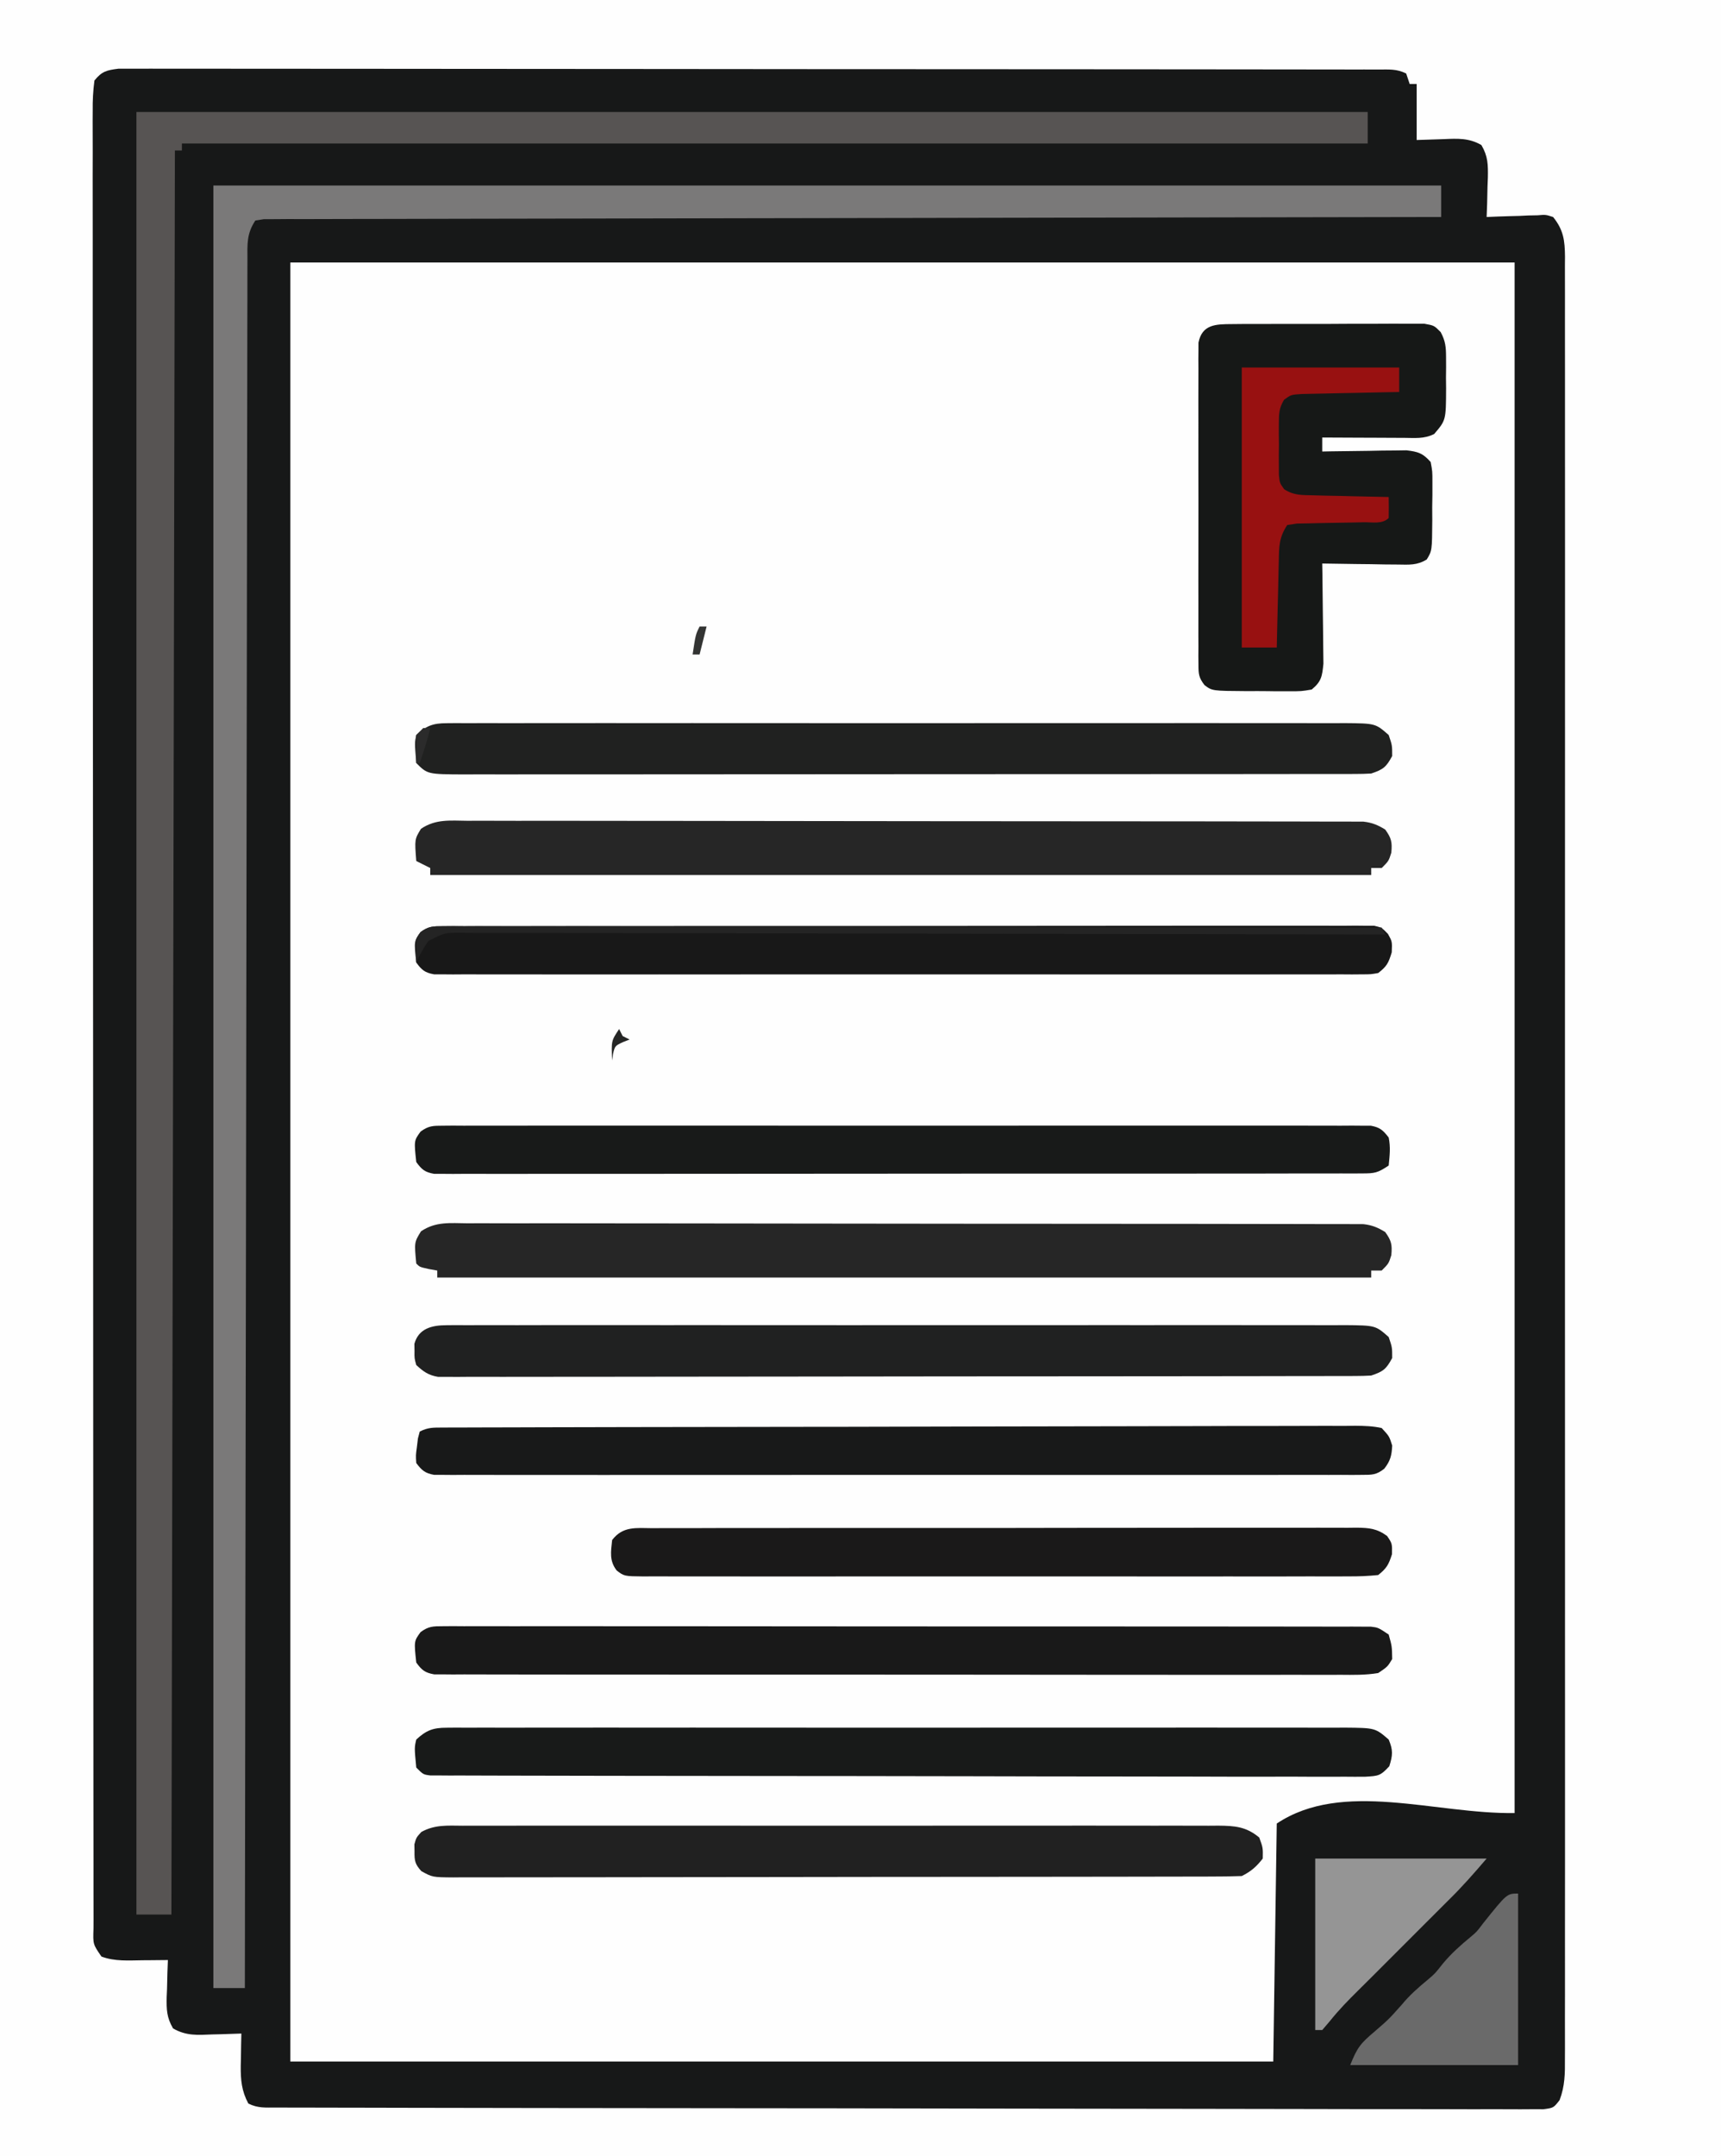 <?xml version="1.0" encoding="UTF-8"?>
<svg version="1.1" xmlns="http://www.w3.org/2000/svg" width="492" height="616">
<rect width="100%" height="100%" fill="#808080" stroke="none"/>
<path d="M0 0 C162.36 0 324.72 0 492 0 C492 203.28 492 406.56 492 616 C329.64 616 167.28 616 0 616 C0 412.72 0 209.44 0 0 Z " fill="#FEFEFE" transform="translate(0,0)"/>
<path d="M0 0 C162.36 0 324.72 0 492 0 C492 203.28 492 406.56 492 616 C329.64 616 167.28 616 0 616 C0 412.72 0 209.44 0 0 Z M83 75 C83 244.62 83 414.24 83 589 C175.73 589 268.46 589 364 589 C364.33 566.56 364.66 544.12 365 521 C383.878 508.415 410.314 518.349 433 518 C433 371.81 433 225.62 433 75 C317.5 75 202 75 83 75 Z " fill="#171818" transform="translate(0,0)"/>
<path d="M0 0 C162.36 0 324.72 0 492 0 C492 203.28 492 406.56 492 616 C329.64 616 167.28 616 0 616 C0 412.72 0 209.44 0 0 Z M27 23 C26.603 26.021 26.467 28.679 26.502 31.703 C26.497 32.608 26.492 33.512 26.486 34.444 C26.474 37.503 26.49 40.561 26.506 43.62 C26.502 45.824 26.497 48.028 26.491 50.231 C26.478 56.309 26.49 62.387 26.506 68.465 C26.518 74.339 26.511 80.214 26.505 86.088 C26.492 98.109 26.499 110.13 26.516 122.151 C26.533 134.058 26.543 145.965 26.543 157.872 C26.543 158.612 26.543 159.352 26.543 160.114 C26.542 163.117 26.542 166.12 26.542 169.122 C26.54 197.309 26.56 225.495 26.591 253.681 C26.618 278.742 26.631 303.803 26.629 328.865 C26.629 330.474 26.629 332.083 26.629 333.692 C26.629 334.488 26.629 335.283 26.629 336.103 C26.629 340.107 26.629 344.112 26.628 348.116 C26.628 348.906 26.628 349.696 26.628 350.51 C26.628 371.43 26.637 392.35 26.649 413.27 C26.65 414.014 26.65 414.758 26.65 415.524 C26.652 418.516 26.654 421.507 26.656 424.498 C26.662 434.92 26.665 445.342 26.666 455.764 C26.667 469.191 26.675 482.619 26.695 496.046 C26.704 502.525 26.71 509.004 26.708 515.483 C26.706 521.405 26.713 527.327 26.727 533.249 C26.731 535.401 26.731 537.552 26.728 539.703 C26.723 542.61 26.731 545.516 26.743 548.423 C26.739 549.273 26.735 550.124 26.73 551 C26.572 555.473 26.572 555.473 29 559 C32.774 560.429 36.775 560.111 40.75 560.062 C41.796 560.056 41.796 560.056 42.863 560.049 C44.576 560.037 46.288 560.019 48 560 C47.93 561.771 47.93 561.771 47.859 563.578 C47.822 565.135 47.785 566.693 47.75 568.25 C47.716 569.027 47.683 569.805 47.648 570.605 C47.587 574.187 47.646 576.39 49.469 579.531 C53.212 581.703 56.508 581.433 60.75 581.25 C61.939 581.223 61.939 581.223 63.152 581.195 C65.102 581.148 67.051 581.077 69 581 C68.977 582.025 68.954 583.05 68.93 584.105 C68.911 585.466 68.893 586.827 68.875 588.188 C68.858 588.861 68.841 589.535 68.824 590.229 C68.785 594.267 69.071 597.419 71 601 C73.751 602.375 75.951 602.131 79.032 602.137 C80.326 602.142 81.621 602.147 82.954 602.152 C84.405 602.153 85.855 602.153 87.305 602.154 C88.835 602.158 90.365 602.162 91.895 602.167 C96.114 602.179 100.334 602.185 104.554 602.189 C109.098 602.195 113.643 602.207 118.188 602.218 C129.17 602.242 140.151 602.257 151.133 602.27 C154.233 602.273 157.332 602.277 160.432 602.281 C179.663 602.307 198.895 602.329 218.126 602.341 C222.582 602.344 227.038 602.347 231.494 602.35 C233.156 602.351 233.156 602.351 234.851 602.352 C252.809 602.365 270.768 602.398 288.727 602.44 C307.147 602.482 325.567 602.506 343.988 602.511 C354.337 602.515 364.687 602.526 375.036 602.559 C383.847 602.587 392.657 602.598 401.468 602.587 C405.966 602.582 410.464 602.585 414.963 602.609 C419.077 602.632 423.19 602.631 427.304 602.612 C428.796 602.609 430.289 602.615 431.781 602.63 C433.802 602.649 435.822 602.634 437.842 602.618 C439.53 602.62 439.53 602.62 441.251 602.622 C444.121 602.243 444.121 602.243 445.861 600.016 C447.392 595.961 447.414 592.422 447.378 588.122 C447.382 587.222 447.386 586.323 447.391 585.397 C447.402 582.368 447.391 579.34 447.381 576.312 C447.384 574.125 447.389 571.938 447.395 569.751 C447.408 563.729 447.401 557.707 447.392 551.685 C447.385 545.196 447.396 538.706 447.404 532.217 C447.417 520.234 447.416 508.252 447.407 496.27 C447.4 485.201 447.398 474.133 447.401 463.064 C447.402 462.33 447.402 461.596 447.402 460.841 C447.403 457.862 447.404 454.884 447.405 451.906 C447.414 423.958 447.406 396.01 447.39 368.062 C447.375 343.223 447.377 318.383 447.391 293.543 C447.407 265.647 447.414 237.751 447.404 209.855 C447.403 206.882 447.402 203.909 447.401 200.936 C447.401 200.204 447.401 199.472 447.401 198.718 C447.397 187.655 447.401 176.592 447.409 165.53 C447.417 152.953 447.415 140.377 447.399 127.8 C447.391 121.379 447.388 114.958 447.398 108.538 C447.407 102.666 447.402 96.794 447.386 90.921 C447.383 88.792 447.384 86.662 447.392 84.532 C447.401 81.647 447.392 78.763 447.378 75.878 C447.385 75.043 447.392 74.207 447.399 73.346 C447.354 68.764 447.006 65.706 444 62 C441.895 61.317 441.895 61.317 439.551 61.512 C438.279 61.536 438.279 61.536 436.982 61.561 C436.101 61.602 435.22 61.644 434.312 61.688 C432.973 61.721 432.973 61.721 431.607 61.756 C429.403 61.815 427.202 61.897 425 62 C425.046 60.747 425.093 59.494 425.141 58.203 C425.178 56.552 425.215 54.901 425.25 53.25 C425.3 52.013 425.3 52.013 425.352 50.75 C425.411 47.037 425.402 44.687 423.5 41.438 C419.957 39.4 416.704 39.57 412.75 39.75 C408.914 39.874 408.914 39.874 405 40 C405 34.72 405 29.44 405 24 C404.34 24 403.68 24 403 24 C402.67 23.01 402.34 22.02 402 21 C399.257 19.628 397.075 19.872 394.002 19.869 C392.715 19.865 391.428 19.861 390.103 19.857 C388.661 19.858 387.219 19.859 385.778 19.86 C384.257 19.857 382.736 19.854 381.215 19.851 C377.02 19.842 372.825 19.841 368.63 19.84 C364.112 19.838 359.594 19.831 355.076 19.824 C345.19 19.81 335.303 19.804 325.417 19.8 C319.248 19.797 313.08 19.793 306.911 19.788 C289.843 19.776 272.776 19.766 255.708 19.762 C254.615 19.762 253.522 19.762 252.396 19.762 C251.3 19.762 250.205 19.761 249.076 19.761 C246.856 19.761 244.635 19.76 242.415 19.76 C240.763 19.759 240.763 19.759 239.078 19.759 C221.223 19.755 203.369 19.738 185.514 19.714 C167.199 19.691 148.884 19.678 130.568 19.677 C120.278 19.676 109.989 19.67 99.699 19.652 C90.939 19.637 82.179 19.632 73.418 19.64 C68.946 19.644 64.474 19.643 60.001 19.629 C55.911 19.616 51.82 19.617 47.729 19.63 C46.246 19.631 44.763 19.628 43.28 19.62 C41.27 19.609 39.259 19.618 37.249 19.628 C36.131 19.627 35.013 19.627 33.861 19.626 C30.483 20.068 29.162 20.337 27 23 Z " fill="#FEFEFE" transform="translate(0,0)"/>
<path d="M0 0 C116.16 0 232.32 0 352 0 C352 2.97 352 5.94 352 9 C240.13 9 128.26 9 13 9 C13 9.66 13 10.32 13 11 C12.34 11 11.68 11 11 11 C10.67 177.32 10.34 343.64 10 515 C6.7 515 3.4 515 0 515 C0 345.05 0 175.1 0 0 Z " fill="#575453" transform="translate(39,32)"/>
<path d="M0 0 C115.83 0 231.66 0 351 0 C351 2.97 351 5.94 351 9 C350.283 9.001 349.567 9.002 348.829 9.003 C306.4 9.061 263.971 9.135 221.542 9.229 C216.453 9.24 211.363 9.251 206.273 9.262 C205.26 9.265 204.247 9.267 203.203 9.269 C186.776 9.305 170.349 9.329 153.922 9.35 C137.078 9.372 120.234 9.405 103.39 9.449 C92.989 9.475 82.588 9.493 72.186 9.499 C65.063 9.505 57.939 9.521 50.815 9.546 C46.7 9.56 42.584 9.569 38.469 9.565 C34.706 9.562 30.943 9.572 27.181 9.593 C25.164 9.601 23.147 9.594 21.131 9.587 C19.354 9.601 19.354 9.601 17.54 9.615 C16.511 9.617 15.482 9.619 14.422 9.621 C13.623 9.746 12.824 9.871 12 10 C9.471 13.794 9.718 16.814 9.738 21.209 C9.734 22.06 9.73 22.911 9.726 23.788 C9.715 26.665 9.718 29.542 9.722 32.419 C9.717 34.492 9.711 36.565 9.704 38.638 C9.688 44.355 9.685 50.072 9.683 55.789 C9.68 61.946 9.664 68.104 9.651 74.261 C9.628 84.936 9.613 95.611 9.603 106.286 C9.593 117.484 9.578 128.682 9.558 139.88 C9.556 140.924 9.556 140.924 9.554 141.988 C9.548 145.521 9.541 149.055 9.535 152.588 C9.489 177.626 9.453 202.665 9.422 227.704 C9.392 252.032 9.357 276.359 9.317 300.687 C9.316 301.812 9.316 301.812 9.314 302.959 C9.301 310.487 9.289 318.015 9.276 325.542 C9.251 340.878 9.226 356.214 9.201 371.55 C9.2 372.255 9.199 372.96 9.198 373.686 C9.122 420.791 9.06 467.895 9 515 C6.03 515 3.06 515 0 515 C0 345.05 0 175.1 0 0 Z " fill="#7A7979" transform="translate(61,53)"/>
<path d="M0 0 C1.271 -0.013 2.543 -0.025 3.853 -0.038 C5.242 -0.036 6.631 -0.033 8.02 -0.03 C9.443 -0.034 10.866 -0.039 12.29 -0.045 C15.272 -0.054 18.255 -0.052 21.237 -0.042 C25.061 -0.03 28.884 -0.051 32.707 -0.08 C35.647 -0.098 38.585 -0.098 41.525 -0.092 C42.934 -0.092 44.344 -0.098 45.754 -0.111 C47.724 -0.125 49.694 -0.112 51.664 -0.098 C53.346 -0.097 53.346 -0.097 55.062 -0.097 C57.832 0.404 57.832 0.404 59.693 2.286 C61.066 4.839 61.219 6.541 61.23 9.431 C61.234 10.389 61.238 11.346 61.242 12.332 C61.231 13.325 61.219 14.318 61.207 15.342 C61.219 16.331 61.23 17.32 61.242 18.34 C61.205 27.463 61.205 27.463 57.832 31.404 C54.91 32.865 52.333 32.515 49.074 32.502 C48.08 32.5 48.08 32.5 47.065 32.497 C44.946 32.492 42.826 32.479 40.707 32.467 C39.271 32.462 37.835 32.457 36.398 32.453 C32.876 32.442 29.354 32.425 25.832 32.404 C25.832 33.724 25.832 35.044 25.832 36.404 C26.629 36.388 27.426 36.373 28.247 36.356 C31.859 36.294 35.47 36.255 39.082 36.217 C40.963 36.179 40.963 36.179 42.883 36.14 C44.088 36.131 45.293 36.121 46.535 36.111 C48.2 36.088 48.2 36.088 49.899 36.063 C53.24 36.451 54.602 36.887 56.832 39.404 C57.334 42.084 57.334 42.084 57.328 45.279 C57.329 46.429 57.329 47.579 57.33 48.763 C57.31 49.965 57.29 51.166 57.27 52.404 C57.277 53.605 57.284 54.807 57.291 56.045 C57.228 64.755 57.228 64.755 55.706 67.253 C52.921 68.963 50.66 68.741 47.414 68.697 C46.16 68.687 44.907 68.678 43.615 68.668 C41.65 68.63 41.65 68.63 39.645 68.592 C38.309 68.577 36.974 68.563 35.639 68.551 C32.369 68.515 29.101 68.466 25.832 68.404 C25.848 69.352 25.863 70.301 25.88 71.278 C25.931 74.804 25.968 78.33 25.997 81.856 C26.012 83.381 26.032 84.906 26.058 86.43 C26.095 88.625 26.112 90.819 26.125 93.013 C26.141 94.333 26.156 95.653 26.173 97.012 C25.811 100.618 25.617 102.092 22.832 104.404 C19.877 104.906 19.877 104.906 16.301 104.9 C14.373 104.901 14.373 104.901 12.406 104.902 C11.738 104.892 11.069 104.881 10.38 104.871 C8.339 104.842 6.3 104.85 4.258 104.863 C-5.653 104.798 -5.653 104.798 -7.829 103.133 C-9.463 101.023 -9.545 99.988 -9.549 97.343 C-9.562 96.106 -9.562 96.106 -9.575 94.845 C-9.568 93.944 -9.562 93.043 -9.556 92.115 C-9.561 91.164 -9.567 90.212 -9.572 89.232 C-9.585 86.081 -9.577 82.93 -9.566 79.779 C-9.568 77.593 -9.571 75.408 -9.575 73.222 C-9.58 68.639 -9.573 64.056 -9.559 59.472 C-9.542 53.591 -9.552 47.709 -9.57 41.828 C-9.581 37.314 -9.577 32.8 -9.569 28.286 C-9.567 26.117 -9.57 23.948 -9.577 21.779 C-9.584 18.75 -9.573 15.722 -9.556 12.693 C-9.565 11.342 -9.565 11.342 -9.575 9.963 C-9.566 9.139 -9.558 8.314 -9.549 7.465 C-9.548 6.749 -9.547 6.033 -9.545 5.295 C-8.502 0.068 -4.611 0.022 0 0 Z " fill="#161817" transform="translate(352.168,92.596)"/>
<path d="M0 0 C1.649 -0.007 1.649 -0.007 3.331 -0.015 C7.026 -0.026 10.722 -0.009 14.418 0.009 C17.062 0.006 19.706 0.003 22.351 -0.003 C28.795 -0.013 35.239 -0.002 41.684 0.017 C49.186 0.038 56.689 0.037 64.191 0.036 C77.576 0.035 90.96 0.054 104.345 0.083 C117.337 0.111 130.33 0.125 143.322 0.124 C144.123 0.124 144.923 0.124 145.747 0.124 C146.546 0.124 147.345 0.123 148.168 0.123 C162.952 0.122 177.736 0.134 192.521 0.152 C197.752 0.158 202.984 0.16 208.215 0.161 C214.589 0.162 220.963 0.171 227.337 0.189 C230.59 0.199 233.844 0.204 237.097 0.202 C240.62 0.201 244.144 0.213 247.667 0.227 C249.216 0.222 249.216 0.222 250.795 0.218 C251.738 0.224 252.68 0.231 253.652 0.237 C254.465 0.239 255.278 0.24 256.117 0.241 C258.606 0.526 260.205 1.189 262.334 2.494 C264.106 4.942 264.372 6.092 264.084 9.119 C263.334 11.494 263.334 11.494 261.334 13.494 C260.344 13.494 259.354 13.494 258.334 13.494 C258.334 14.154 258.334 14.814 258.334 15.494 C169.564 15.494 80.794 15.494 -10.666 15.494 C-10.666 14.834 -10.666 14.174 -10.666 13.494 C-11.986 12.834 -13.306 12.174 -14.666 11.494 C-15.145 5.276 -15.145 5.276 -13.317 2.291 C-9.118 -0.555 -4.96 -0.049 0 0 Z " fill="#262626" transform="translate(133.666,234.506)"/>
<path d="M0 0 C1.649 -0.007 1.649 -0.007 3.331 -0.015 C7.026 -0.026 10.722 -0.009 14.418 0.009 C17.062 0.006 19.706 0.003 22.351 -0.003 C28.795 -0.013 35.239 -0.002 41.684 0.017 C49.186 0.038 56.689 0.037 64.191 0.036 C77.576 0.035 90.96 0.054 104.345 0.083 C117.337 0.111 130.33 0.125 143.322 0.124 C144.123 0.124 144.923 0.124 145.747 0.124 C146.546 0.124 147.345 0.123 148.168 0.123 C162.952 0.122 177.736 0.134 192.521 0.152 C197.752 0.158 202.984 0.16 208.215 0.161 C214.589 0.162 220.963 0.171 227.337 0.189 C230.59 0.199 233.844 0.204 237.097 0.202 C240.62 0.201 244.144 0.213 247.667 0.227 C249.216 0.222 249.216 0.222 250.795 0.218 C251.738 0.224 252.68 0.231 253.652 0.237 C254.465 0.239 255.278 0.24 256.117 0.241 C258.606 0.526 260.205 1.189 262.334 2.494 C264.106 4.942 264.372 6.092 264.084 9.119 C263.334 11.494 263.334 11.494 261.334 13.494 C260.344 13.494 259.354 13.494 258.334 13.494 C258.334 14.154 258.334 14.814 258.334 15.494 C170.224 15.494 82.114 15.494 -8.666 15.494 C-8.666 14.834 -8.666 14.174 -8.666 13.494 C-9.471 13.35 -10.275 13.206 -11.104 13.057 C-13.666 12.494 -13.666 12.494 -14.666 11.494 C-15.239 5.425 -15.239 5.425 -13.313 2.295 C-9.118 -0.558 -4.96 -0.049 0 0 Z " fill="#262626" transform="translate(133.666,349.506)"/>
<path d="M0 0 C0.942 -0.008 1.884 -0.016 2.854 -0.024 C4.402 -0.014 4.402 -0.014 5.98 -0.003 C7.628 -0.01 7.628 -0.01 9.309 -0.018 C13.002 -0.03 16.695 -0.02 20.389 -0.011 C23.032 -0.015 25.674 -0.02 28.317 -0.027 C34.758 -0.04 41.198 -0.037 47.639 -0.028 C52.874 -0.022 58.108 -0.021 63.342 -0.024 C64.087 -0.024 64.832 -0.025 65.599 -0.025 C67.111 -0.026 68.624 -0.027 70.136 -0.028 C84.326 -0.037 98.515 -0.027 112.704 -0.011 C124.881 0.003 137.057 0 149.234 -0.014 C163.37 -0.03 177.507 -0.036 191.643 -0.027 C193.15 -0.026 194.658 -0.025 196.165 -0.024 C196.907 -0.023 197.648 -0.023 198.413 -0.023 C203.641 -0.02 208.869 -0.024 214.097 -0.031 C220.468 -0.04 226.839 -0.038 233.211 -0.022 C236.462 -0.014 239.713 -0.012 242.965 -0.02 C246.488 -0.029 250.011 -0.018 253.534 -0.003 C254.563 -0.01 255.593 -0.017 256.653 -0.024 C265.535 0.05 265.535 0.05 269.321 3.378 C270.321 6.315 270.321 6.315 270.321 9.378 C268.609 12.545 267.783 13.223 264.321 14.378 C262.803 14.47 261.282 14.507 259.762 14.509 C258.351 14.515 258.351 14.515 256.912 14.521 C255.876 14.52 254.841 14.519 253.775 14.518 C252.676 14.521 251.578 14.524 250.447 14.527 C246.748 14.536 243.049 14.537 239.35 14.539 C236.706 14.543 234.062 14.548 231.418 14.554 C224.222 14.567 217.025 14.573 209.829 14.578 C205.338 14.58 200.846 14.585 196.355 14.589 C183.924 14.601 171.493 14.612 159.062 14.615 C158.266 14.615 157.47 14.616 156.651 14.616 C155.454 14.616 155.454 14.616 154.234 14.616 C152.617 14.617 151.001 14.617 149.385 14.618 C148.583 14.618 147.781 14.618 146.955 14.618 C133.957 14.622 120.959 14.64 107.961 14.663 C94.622 14.687 81.284 14.699 67.945 14.7 C60.453 14.701 52.961 14.707 45.47 14.725 C39.092 14.741 32.714 14.746 26.336 14.738 C23.081 14.734 19.826 14.736 16.571 14.749 C13.045 14.761 9.52 14.755 5.994 14.745 C4.444 14.757 4.444 14.757 2.864 14.769 C1.92 14.763 0.977 14.756 0.006 14.749 C-0.808 14.75 -1.622 14.751 -2.461 14.751 C-5.234 14.284 -6.624 13.264 -8.679 11.378 C-9.211 9.44 -9.211 9.44 -9.179 7.378 C-9.19 6.697 -9.2 6.016 -9.211 5.315 C-7.997 0.889 -4.139 0.002 0 0 Z " fill="#202121" transform="translate(127.679,378.622)"/>
<path d="M0 0 C0.942 -0.008 1.884 -0.016 2.854 -0.024 C4.402 -0.014 4.402 -0.014 5.98 -0.003 C7.628 -0.01 7.628 -0.01 9.309 -0.018 C13.002 -0.03 16.695 -0.02 20.389 -0.011 C23.032 -0.015 25.674 -0.02 28.317 -0.027 C34.758 -0.04 41.198 -0.037 47.639 -0.028 C52.874 -0.022 58.108 -0.021 63.342 -0.024 C64.087 -0.024 64.832 -0.025 65.599 -0.025 C67.111 -0.026 68.624 -0.027 70.136 -0.028 C84.326 -0.037 98.515 -0.027 112.704 -0.011 C124.881 0.003 137.057 0 149.234 -0.014 C163.37 -0.03 177.507 -0.036 191.643 -0.027 C193.15 -0.026 194.658 -0.025 196.165 -0.024 C196.907 -0.023 197.648 -0.023 198.413 -0.023 C203.641 -0.02 208.869 -0.024 214.097 -0.031 C220.468 -0.04 226.839 -0.038 233.211 -0.022 C236.462 -0.014 239.713 -0.012 242.965 -0.02 C246.488 -0.029 250.011 -0.018 253.534 -0.003 C254.563 -0.01 255.593 -0.017 256.653 -0.024 C265.535 0.05 265.535 0.05 269.321 3.378 C270.321 6.315 270.321 6.315 270.321 9.378 C268.609 12.545 267.783 13.223 264.321 14.378 C262.815 14.469 261.305 14.505 259.796 14.506 C258.863 14.509 257.93 14.513 256.969 14.516 C255.428 14.514 255.428 14.514 253.857 14.511 C252.223 14.515 252.223 14.515 250.556 14.518 C246.887 14.524 243.219 14.524 239.55 14.523 C236.927 14.526 234.304 14.529 231.681 14.533 C225.285 14.541 218.889 14.544 212.493 14.545 C207.295 14.545 202.096 14.547 196.898 14.55 C182.166 14.559 167.434 14.564 152.702 14.563 C151.907 14.563 151.113 14.563 150.294 14.563 C149.101 14.563 149.101 14.563 147.884 14.563 C134.99 14.562 122.096 14.572 109.202 14.586 C95.968 14.6 82.735 14.607 69.501 14.606 C62.069 14.606 54.637 14.609 47.205 14.62 C40.217 14.63 33.229 14.629 26.241 14.622 C23.672 14.621 21.104 14.623 18.536 14.629 C15.036 14.637 11.537 14.632 8.038 14.625 C6.505 14.632 6.505 14.632 4.94 14.64 C-5.467 14.589 -5.467 14.589 -8.679 11.378 C-9.147 5.582 -9.147 5.582 -8.679 3.378 C-5.801 0.718 -3.885 0.002 0 0 Z " fill="#202120" transform="translate(127.679,206.622)"/>
<path d="M0 0 C0.955 -0.008 1.91 -0.017 2.894 -0.026 C3.946 -0.02 4.997 -0.014 6.08 -0.007 C7.753 -0.015 7.753 -0.015 9.46 -0.024 C13.216 -0.038 16.973 -0.031 20.729 -0.024 C23.414 -0.029 26.1 -0.036 28.785 -0.045 C35.333 -0.062 41.88 -0.063 48.428 -0.057 C53.749 -0.053 59.069 -0.055 64.389 -0.06 C65.524 -0.061 65.524 -0.061 66.681 -0.062 C68.218 -0.064 69.754 -0.065 71.291 -0.067 C85.708 -0.081 100.125 -0.075 114.542 -0.064 C127.741 -0.054 140.94 -0.067 154.14 -0.091 C167.683 -0.115 181.226 -0.125 194.769 -0.118 C202.377 -0.115 209.984 -0.117 217.592 -0.134 C224.067 -0.149 230.543 -0.15 237.018 -0.132 C240.324 -0.124 243.629 -0.124 246.935 -0.137 C250.514 -0.15 254.092 -0.139 257.671 -0.121 C258.722 -0.13 259.774 -0.14 260.857 -0.15 C262.29 -0.135 262.29 -0.135 263.751 -0.12 C264.578 -0.12 265.404 -0.12 266.256 -0.12 C268.376 0.38 268.376 0.38 270.173 2.22 C271.376 4.38 271.376 4.38 271.251 7.443 C270.338 10.506 269.846 11.471 267.376 13.38 C265.262 13.756 265.262 13.756 262.767 13.758 C261.815 13.766 260.864 13.773 259.883 13.782 C258.836 13.775 257.788 13.768 256.709 13.761 C255.042 13.768 255.042 13.768 253.342 13.775 C249.599 13.787 245.857 13.778 242.114 13.769 C239.439 13.773 236.763 13.778 234.088 13.784 C227.564 13.798 221.04 13.795 214.517 13.786 C209.216 13.779 203.915 13.778 198.614 13.782 C197.484 13.782 197.484 13.782 196.331 13.783 C194.8 13.784 193.269 13.785 191.738 13.786 C177.374 13.795 163.01 13.785 148.646 13.769 C136.313 13.755 123.981 13.758 111.648 13.771 C97.336 13.787 83.025 13.794 68.713 13.785 C67.188 13.784 65.662 13.783 64.137 13.782 C63.386 13.781 62.636 13.781 61.863 13.78 C56.567 13.778 51.271 13.782 45.974 13.789 C39.523 13.798 33.071 13.795 26.619 13.779 C23.326 13.771 20.033 13.77 16.739 13.778 C13.173 13.786 9.608 13.776 6.042 13.761 C4.995 13.768 3.947 13.775 2.868 13.782 C1.916 13.774 0.965 13.766 -0.016 13.758 C-0.839 13.757 -1.663 13.757 -2.511 13.756 C-5.165 13.284 -6.048 12.543 -7.624 10.38 C-8.278 4.278 -8.278 4.278 -6.39 1.685 C-4.118 0.006 -2.812 0.004 0 0 Z " fill="#181818" transform="translate(126.624,264.62)"/>
<path d="M0 0 C1.427 -0.011 1.427 -0.011 2.884 -0.022 C4.455 -0.011 4.455 -0.011 6.058 0.001 C7.169 -0.003 8.28 -0.007 9.425 -0.012 C13.168 -0.021 16.91 -0.009 20.653 0.002 C23.328 -0 26.004 -0.004 28.679 -0.009 C35.203 -0.018 41.727 -0.012 48.25 0.001 C55.843 0.014 63.436 0.013 71.029 0.01 C84.574 0.007 98.119 0.019 111.664 0.039 C124.815 0.058 137.967 0.065 151.119 0.059 C165.431 0.053 179.742 0.053 194.054 0.065 C195.579 0.066 197.105 0.067 198.63 0.068 C199.381 0.069 200.131 0.069 200.904 0.07 C206.2 0.074 211.496 0.073 216.793 0.072 C223.244 0.069 229.696 0.075 236.148 0.089 C239.441 0.096 242.734 0.099 246.028 0.096 C249.594 0.093 253.159 0.102 256.725 0.114 C258.296 0.108 258.296 0.108 259.899 0.103 C260.851 0.108 261.802 0.114 262.783 0.12 C263.606 0.121 264.43 0.122 265.278 0.123 C267.391 0.375 267.391 0.375 270.391 2.375 C271.329 5.75 271.329 5.75 271.391 9.375 C270.069 11.57 270.069 11.57 267.391 13.375 C263.8 13.98 260.238 13.909 256.604 13.876 C255.492 13.881 254.38 13.887 253.235 13.893 C249.495 13.906 245.756 13.891 242.016 13.876 C239.341 13.88 236.665 13.886 233.99 13.893 C227.469 13.907 220.949 13.899 214.429 13.884 C206.839 13.867 199.25 13.87 191.66 13.874 C178.121 13.88 164.582 13.866 151.043 13.841 C137.899 13.817 124.754 13.81 111.609 13.821 C97.302 13.832 82.995 13.834 68.688 13.82 C67.163 13.818 65.638 13.817 64.114 13.815 C62.988 13.814 62.988 13.814 61.84 13.813 C56.547 13.808 51.253 13.81 45.96 13.814 C39.511 13.819 33.064 13.813 26.616 13.793 C23.324 13.783 20.033 13.78 16.741 13.786 C13.178 13.792 9.615 13.78 6.051 13.762 C4.481 13.771 4.481 13.771 2.879 13.781 C1.928 13.772 0.977 13.764 -0.003 13.755 C-0.826 13.754 -1.649 13.753 -2.497 13.752 C-5.149 13.278 -6.033 12.537 -7.609 10.375 C-8.263 4.272 -8.263 4.272 -6.373 1.679 C-4.105 0.002 -2.808 -0 0 0 Z " fill="#191919" transform="translate(126.609,464.625)"/>
<path d="M0 0 C0.942 -0.008 1.884 -0.016 2.854 -0.024 C4.402 -0.014 4.402 -0.014 5.98 -0.003 C7.628 -0.01 7.628 -0.01 9.309 -0.018 C13.002 -0.03 16.695 -0.02 20.389 -0.011 C23.032 -0.015 25.674 -0.02 28.317 -0.027 C34.758 -0.04 41.198 -0.037 47.639 -0.028 C52.874 -0.022 58.108 -0.021 63.342 -0.024 C64.087 -0.024 64.832 -0.025 65.599 -0.025 C67.111 -0.026 68.624 -0.027 70.136 -0.028 C84.326 -0.037 98.515 -0.027 112.704 -0.011 C124.881 0.003 137.057 0 149.234 -0.014 C163.37 -0.03 177.507 -0.036 191.643 -0.027 C193.15 -0.026 194.658 -0.025 196.165 -0.024 C196.907 -0.023 197.648 -0.023 198.413 -0.023 C203.641 -0.02 208.869 -0.024 214.097 -0.031 C220.468 -0.04 226.839 -0.038 233.211 -0.022 C236.462 -0.014 239.713 -0.012 242.965 -0.02 C246.488 -0.029 250.011 -0.018 253.534 -0.003 C254.563 -0.01 255.593 -0.017 256.653 -0.024 C265.452 0.049 265.452 0.049 269.321 3.378 C270.601 6.419 270.482 7.865 269.493 11.003 C266.932 13.802 266.328 13.769 262.678 13.998 C260.643 14.022 258.607 14.018 256.571 13.992 C255.451 13.998 254.331 14.004 253.177 14.009 C249.404 14.022 245.632 14 241.86 13.977 C239.163 13.979 236.466 13.983 233.77 13.989 C227.194 14 220.618 13.984 214.043 13.959 C206.391 13.931 198.739 13.929 191.087 13.929 C177.437 13.928 163.788 13.903 150.139 13.865 C136.883 13.827 123.628 13.806 110.372 13.803 C109.556 13.803 108.739 13.803 107.898 13.803 C106.675 13.802 106.675 13.802 105.428 13.802 C103.787 13.802 102.146 13.801 100.505 13.801 C99.696 13.801 98.887 13.8 98.053 13.8 C85.435 13.797 72.818 13.778 60.2 13.758 C55.621 13.751 51.042 13.747 46.463 13.743 C39.202 13.738 31.94 13.727 24.679 13.702 C21.359 13.691 18.039 13.684 14.72 13.683 C11.127 13.682 7.535 13.668 3.943 13.652 C2.356 13.655 2.356 13.655 0.736 13.659 C-0.699 13.648 -0.699 13.648 -2.162 13.638 C-3.407 13.635 -3.407 13.635 -4.677 13.632 C-6.679 13.378 -6.679 13.378 -8.679 11.378 C-9.221 5.694 -9.221 5.694 -8.679 3.378 C-5.797 0.722 -3.887 0.002 0 0 Z " fill="#181A19" transform="translate(127.679,493.622)"/>
<path d="M0 0 C1.43 -0.008 1.43 -0.008 2.888 -0.015 C4.47 -0.016 4.47 -0.016 6.083 -0.017 C7.755 -0.023 7.755 -0.023 9.46 -0.03 C13.22 -0.044 16.979 -0.05 20.739 -0.056 C23.424 -0.064 26.109 -0.072 28.794 -0.081 C36.869 -0.105 44.944 -0.12 53.019 -0.133 C55.298 -0.136 57.577 -0.14 59.857 -0.144 C74.002 -0.17 88.147 -0.192 102.292 -0.204 C105.569 -0.207 108.846 -0.21 112.123 -0.213 C112.938 -0.214 113.752 -0.215 114.591 -0.215 C127.797 -0.228 141.003 -0.261 154.208 -0.303 C167.756 -0.345 181.304 -0.369 194.852 -0.374 C202.463 -0.378 210.073 -0.389 217.684 -0.422 C224.163 -0.45 230.642 -0.461 237.122 -0.45 C240.429 -0.445 243.737 -0.451 247.045 -0.472 C250.626 -0.495 254.206 -0.487 257.787 -0.471 C258.839 -0.485 259.892 -0.499 260.976 -0.513 C263.582 -0.484 265.954 -0.426 268.499 0.137 C270.676 2.511 270.676 2.511 271.499 5.137 C271.363 7.982 270.984 9.515 269.232 11.762 C266.988 13.542 265.736 13.513 262.89 13.515 C261.938 13.522 260.987 13.53 260.006 13.538 C258.959 13.532 257.911 13.525 256.832 13.518 C255.165 13.525 255.165 13.525 253.465 13.532 C249.722 13.544 245.98 13.535 242.237 13.525 C239.562 13.529 236.886 13.534 234.211 13.541 C227.687 13.554 221.163 13.552 214.64 13.543 C209.339 13.536 204.038 13.535 198.737 13.538 C197.607 13.539 197.607 13.539 196.454 13.54 C194.923 13.541 193.392 13.542 191.861 13.543 C177.497 13.551 163.133 13.541 148.769 13.525 C136.436 13.512 124.104 13.514 111.771 13.528 C97.459 13.544 83.148 13.551 68.836 13.541 C67.311 13.54 65.785 13.539 64.26 13.538 C63.51 13.538 62.759 13.538 61.986 13.537 C56.69 13.534 51.394 13.539 46.098 13.546 C39.646 13.554 33.194 13.552 26.743 13.536 C23.449 13.528 20.156 13.527 16.862 13.535 C13.296 13.543 9.731 13.533 6.165 13.518 C5.118 13.525 4.07 13.531 2.991 13.538 C2.039 13.53 1.088 13.523 0.107 13.515 C-0.716 13.514 -1.54 13.514 -2.388 13.513 C-5.011 13.046 -5.911 12.241 -7.501 10.137 C-7.646 7.91 -7.646 7.91 -7.314 5.512 C-7.217 4.715 -7.12 3.919 -7.021 3.098 C-6.849 2.451 -6.678 1.804 -6.501 1.137 C-4.118 -0.055 -2.661 0.007 0 0 Z " fill="#181919" transform="translate(126.501,407.863)"/>
<path d="M0 0 C0.952 -0.008 1.903 -0.016 2.884 -0.024 C4.455 -0.014 4.455 -0.014 6.058 -0.003 C7.169 -0.008 8.28 -0.013 9.425 -0.018 C13.168 -0.03 16.91 -0.02 20.653 -0.011 C23.328 -0.015 26.004 -0.02 28.679 -0.027 C35.203 -0.04 41.727 -0.037 48.25 -0.028 C53.551 -0.022 58.852 -0.021 64.153 -0.024 C65.283 -0.025 65.283 -0.025 66.436 -0.025 C67.967 -0.026 69.498 -0.027 71.029 -0.028 C85.393 -0.037 99.757 -0.027 114.121 -0.011 C126.454 0.003 138.786 0 151.119 -0.014 C165.431 -0.03 179.742 -0.036 194.054 -0.027 C195.579 -0.026 197.105 -0.025 198.63 -0.024 C199.381 -0.023 200.131 -0.023 200.904 -0.023 C206.2 -0.02 211.496 -0.024 216.793 -0.031 C223.244 -0.04 229.696 -0.038 236.148 -0.022 C239.441 -0.014 242.734 -0.012 246.028 -0.02 C249.594 -0.029 253.159 -0.018 256.725 -0.003 C258.296 -0.013 258.296 -0.013 259.899 -0.024 C260.851 -0.016 261.802 -0.008 262.783 0 C263.606 0 264.43 0.001 265.278 0.001 C267.897 0.468 268.783 1.297 270.391 3.378 C270.966 6.224 270.672 8.426 270.391 11.378 C267.206 13.501 266.431 13.628 262.783 13.632 C261.831 13.638 260.879 13.644 259.899 13.65 C258.851 13.646 257.804 13.642 256.725 13.638 C255.058 13.644 255.058 13.644 253.357 13.65 C249.615 13.66 245.872 13.656 242.13 13.652 C239.454 13.657 236.779 13.662 234.104 13.668 C227.58 13.68 221.056 13.682 214.532 13.68 C209.231 13.678 203.931 13.68 198.63 13.684 C197.876 13.685 197.123 13.685 196.346 13.686 C194.815 13.687 193.285 13.688 191.754 13.69 C177.39 13.7 163.026 13.698 148.661 13.692 C135.511 13.687 122.36 13.698 109.209 13.717 C95.716 13.737 82.222 13.745 68.729 13.741 C61.149 13.739 53.57 13.742 45.99 13.756 C39.538 13.768 33.087 13.769 26.635 13.757 C23.342 13.751 20.048 13.752 16.755 13.762 C13.189 13.772 9.624 13.764 6.058 13.752 C4.487 13.763 4.487 13.763 2.884 13.774 C1.932 13.767 0.98 13.76 0 13.752 C-0.824 13.752 -1.647 13.752 -2.495 13.752 C-5.15 13.282 -6.032 12.541 -7.609 10.378 C-8.263 4.275 -8.263 4.275 -6.373 1.682 C-4.105 0.005 -2.807 0.002 0 0 Z " fill="#181A19" transform="translate(126.609,321.622)"/>
<path d="M0 0 C1.421 -0.007 1.421 -0.007 2.871 -0.014 C6.053 -0.026 9.234 -0.017 12.417 -0.007 C14.695 -0.011 16.973 -0.017 19.251 -0.023 C25.445 -0.037 31.639 -0.032 37.833 -0.022 C44.309 -0.014 50.785 -0.021 57.261 -0.026 C68.836 -0.032 80.41 -0.023 91.985 -0.007 C102.479 0.006 112.973 0.004 123.466 -0.01 C135.652 -0.026 147.837 -0.032 160.022 -0.023 C166.472 -0.019 172.923 -0.018 179.373 -0.028 C185.438 -0.037 191.503 -0.031 197.568 -0.013 C199.796 -0.009 202.024 -0.01 204.252 -0.017 C207.289 -0.025 210.326 -0.015 213.363 0 C214.248 -0.007 215.134 -0.013 216.046 -0.02 C220.73 0.025 223.998 0.24 227.745 3.381 C228.808 6.318 228.808 6.318 228.745 9.381 C226.904 11.73 225.405 13.051 222.745 14.381 C219.73 14.484 216.739 14.524 213.724 14.521 C212.304 14.526 212.304 14.526 210.856 14.53 C207.666 14.539 204.475 14.541 201.285 14.542 C199.005 14.547 196.726 14.552 194.446 14.557 C188.24 14.57 182.033 14.577 175.826 14.581 C171.953 14.584 168.079 14.588 164.205 14.593 C153.483 14.605 142.762 14.615 132.041 14.619 C131.354 14.619 130.668 14.619 129.961 14.619 C129.273 14.619 128.585 14.62 127.876 14.62 C126.481 14.62 125.087 14.621 123.693 14.621 C122.655 14.622 122.655 14.622 121.597 14.622 C110.387 14.626 99.177 14.643 87.966 14.667 C76.463 14.69 64.959 14.702 53.456 14.704 C46.994 14.705 40.533 14.711 34.072 14.729 C27.997 14.745 21.921 14.747 15.846 14.739 C13.613 14.738 11.379 14.742 9.146 14.752 C6.104 14.765 3.062 14.759 0.02 14.748 C-0.869 14.757 -1.759 14.765 -2.676 14.773 C-8.631 14.725 -8.631 14.725 -11.801 12.979 C-13.594 11.008 -13.795 10.023 -13.755 7.381 C-13.765 6.7 -13.776 6.02 -13.786 5.318 C-13.255 3.381 -13.255 3.381 -11.8 1.784 C-7.945 -0.341 -4.334 -0.033 0 0 Z " fill="#212121" transform="translate(132.255,521.619)"/>
<path d="M0 0 C0.882 -0.005 1.764 -0.011 2.672 -0.016 C5.639 -0.031 8.605 -0.023 11.571 -0.016 C13.693 -0.022 15.815 -0.029 17.937 -0.037 C23.71 -0.055 29.482 -0.054 35.255 -0.048 C40.069 -0.045 44.883 -0.051 49.697 -0.057 C61.05 -0.071 72.404 -0.07 83.758 -0.058 C95.483 -0.047 107.207 -0.061 118.932 -0.088 C128.988 -0.11 139.044 -0.117 149.1 -0.111 C155.111 -0.107 161.122 -0.11 167.132 -0.127 C172.784 -0.142 178.434 -0.139 184.086 -0.12 C186.163 -0.116 188.24 -0.119 190.316 -0.13 C193.146 -0.143 195.975 -0.131 198.805 -0.114 C199.632 -0.123 200.458 -0.133 201.31 -0.143 C204.915 -0.096 207.051 0.087 210.011 2.228 C211.466 4.388 211.466 4.388 211.403 7.45 C210.442 10.462 209.874 11.461 207.466 13.388 C204.548 13.683 201.844 13.792 198.925 13.769 C198.043 13.773 197.16 13.778 196.251 13.783 C193.282 13.795 190.314 13.785 187.345 13.776 C185.221 13.78 183.098 13.785 180.974 13.792 C175.197 13.806 169.421 13.8 163.644 13.791 C157.607 13.783 151.571 13.79 145.535 13.795 C135.396 13.8 125.258 13.793 115.119 13.779 C103.386 13.762 91.654 13.768 79.921 13.784 C69.86 13.798 59.799 13.8 49.737 13.792 C43.723 13.787 37.708 13.787 31.694 13.797 C26.04 13.805 20.387 13.799 14.733 13.782 C12.654 13.778 10.575 13.779 8.496 13.786 C5.666 13.794 2.837 13.784 0.007 13.769 C-0.823 13.775 -1.653 13.782 -2.507 13.789 C-8.084 13.731 -8.084 13.731 -10.244 12.083 C-12.38 9.277 -11.897 6.775 -11.534 3.388 C-8.472 -0.635 -4.683 -0.034 0 0 Z " fill="#1A1919" transform="translate(186.534,436.612)"/>
<path d="M0 0 C14.85 0 29.7 0 45 0 C45 2.31 45 4.62 45 7 C43.615 7.022 43.615 7.022 42.202 7.044 C38.774 7.105 35.347 7.179 31.92 7.262 C30.437 7.296 28.954 7.324 27.471 7.346 C25.338 7.38 23.207 7.432 21.074 7.488 C19.15 7.528 19.15 7.528 17.186 7.568 C14.077 7.763 14.077 7.763 12.083 9.219 C10.644 11.586 10.612 13.237 10.602 16 C10.598 16.969 10.594 17.939 10.59 18.938 C10.601 19.948 10.613 20.959 10.625 22 C10.613 23.011 10.602 24.021 10.59 25.062 C10.594 26.032 10.598 27.001 10.602 28 C10.605 28.887 10.608 29.774 10.612 30.688 C10.85 33.016 10.85 33.016 12.124 34.781 C14.878 36.57 17.154 36.438 20.418 36.512 C21.672 36.547 22.925 36.583 24.217 36.619 C25.527 36.642 26.837 36.664 28.188 36.688 C29.523 36.721 30.858 36.755 32.193 36.791 C35.462 36.874 38.731 36.943 42 37 C42.043 39 42.041 41 42 43 C40.178 44.822 37.299 44.174 34.848 44.211 C33.597 44.239 32.346 44.268 31.057 44.297 C28.398 44.349 25.739 44.393 23.08 44.43 C21.828 44.461 20.575 44.492 19.285 44.523 C18.129 44.543 16.973 44.563 15.781 44.583 C14.864 44.721 13.946 44.858 13 45 C10.629 48.556 10.655 51.18 10.586 55.293 C10.567 55.999 10.547 56.705 10.527 57.432 C10.468 59.684 10.421 61.936 10.375 64.188 C10.337 65.716 10.298 67.244 10.258 68.771 C10.162 72.514 10.078 76.257 10 80 C6.7 80 3.4 80 0 80 C0 53.6 0 27.2 0 0 Z " fill="#981111" transform="translate(355,105)"/>
<path d="M0 0 C0 16.17 0 32.34 0 49 C-15.84 49 -31.68 49 -48 49 C-46.027 44.066 -45.057 42.817 -41.188 39.562 C-36.99 35.938 -36.99 35.938 -33.312 31.812 C-30.974 28.969 -28.508 26.835 -25.688 24.5 C-23.754 22.857 -23.754 22.857 -21.5 20 C-19.062 17.075 -16.536 14.847 -13.621 12.434 C-11.826 10.928 -11.826 10.928 -10 8.5 C-3.2 0 -3.2 0 0 0 Z " fill="#6A6A6A" transform="translate(434,541)"/>
<path d="M0 0 C16.17 0 32.34 0 49 0 C45.351 4.257 41.962 8.134 38 12 C36.832 13.165 35.665 14.332 34.5 15.5 C14 36 14 36 12.312 37.652 C9.444 40.478 6.703 43.291 4.188 46.438 C3.105 47.706 3.105 47.706 2 49 C1.34 49 0.68 49 0 49 C0 32.83 0 16.66 0 0 Z " fill="#959595" transform="translate(376,531)"/>
<path d="M0 0 C1.435 -0.009 1.435 -0.009 2.9 -0.018 C3.953 -0.009 5.007 -0.001 6.092 0.008 C7.21 0.006 8.327 0.003 9.478 0.001 C13.242 -0.004 17.005 0.012 20.768 0.029 C23.459 0.029 26.149 0.029 28.839 0.027 C34.64 0.026 40.442 0.035 46.243 0.052 C54.631 0.076 63.019 0.084 71.407 0.088 C85.015 0.094 98.624 0.114 112.232 0.143 C125.453 0.17 138.673 0.192 151.894 0.204 C152.709 0.205 153.523 0.206 154.363 0.207 C158.449 0.211 162.536 0.214 166.623 0.218 C200.538 0.249 234.453 0.302 268.367 0.369 C268.697 1.029 269.027 1.689 269.367 2.369 C268.795 2.368 268.223 2.366 267.634 2.365 C233.756 2.275 199.878 2.206 166 2.165 C161.935 2.16 157.869 2.155 153.803 2.149 C152.994 2.148 152.185 2.147 151.351 2.146 C138.236 2.129 125.121 2.097 112.007 2.061 C98.555 2.023 85.103 2.001 71.652 1.993 C63.348 1.987 55.044 1.97 46.74 1.937 C41.05 1.916 35.36 1.91 29.669 1.915 C26.384 1.918 23.098 1.912 19.813 1.892 C16.254 1.873 12.696 1.877 9.137 1.888 C8.094 1.876 7.051 1.865 5.977 1.853 C0.501 1.81 0.501 1.81 -4.228 4.259 C-5.551 6.247 -6.692 8.173 -7.633 10.369 C-8 3.882 -8 3.882 -6.411 1.662 C-4.126 0.001 -2.812 -0.004 0 0 Z " fill="#242424" transform="translate(126.633,264.631)"/>
<path d="M0 0 C0.66 0 1.32 0 2 0 C1.213 3.41 0.129 6.689 -1 10 C-1.33 10 -1.66 10 -2 10 C-2.195 3.945 -2.195 3.945 -2 2 C-1.34 1.34 -0.68 0.68 0 0 Z " fill="#2B2B2B" transform="translate(121,208)"/>
<path d="M0 0 C0.33 0.66 0.66 1.32 1 2 C1.66 2.33 2.32 2.66 3 3 C2.361 3.248 1.721 3.495 1.062 3.75 C-1.187 4.816 -1.187 4.816 -1.75 7.125 C-1.833 7.744 -1.915 8.363 -2 9 C-2.25 3.375 -2.25 3.375 0 0 Z " fill="#252625" transform="translate(177,294)"/>
<path d="M0 0 C0.66 0 1.32 0 2 0 C1 4 1 4 0 8 C-0.66 8 -1.32 8 -2 8 C-1.125 2.25 -1.125 2.25 0 0 Z " fill="#333433" transform="translate(200,179)"/>
</svg>
